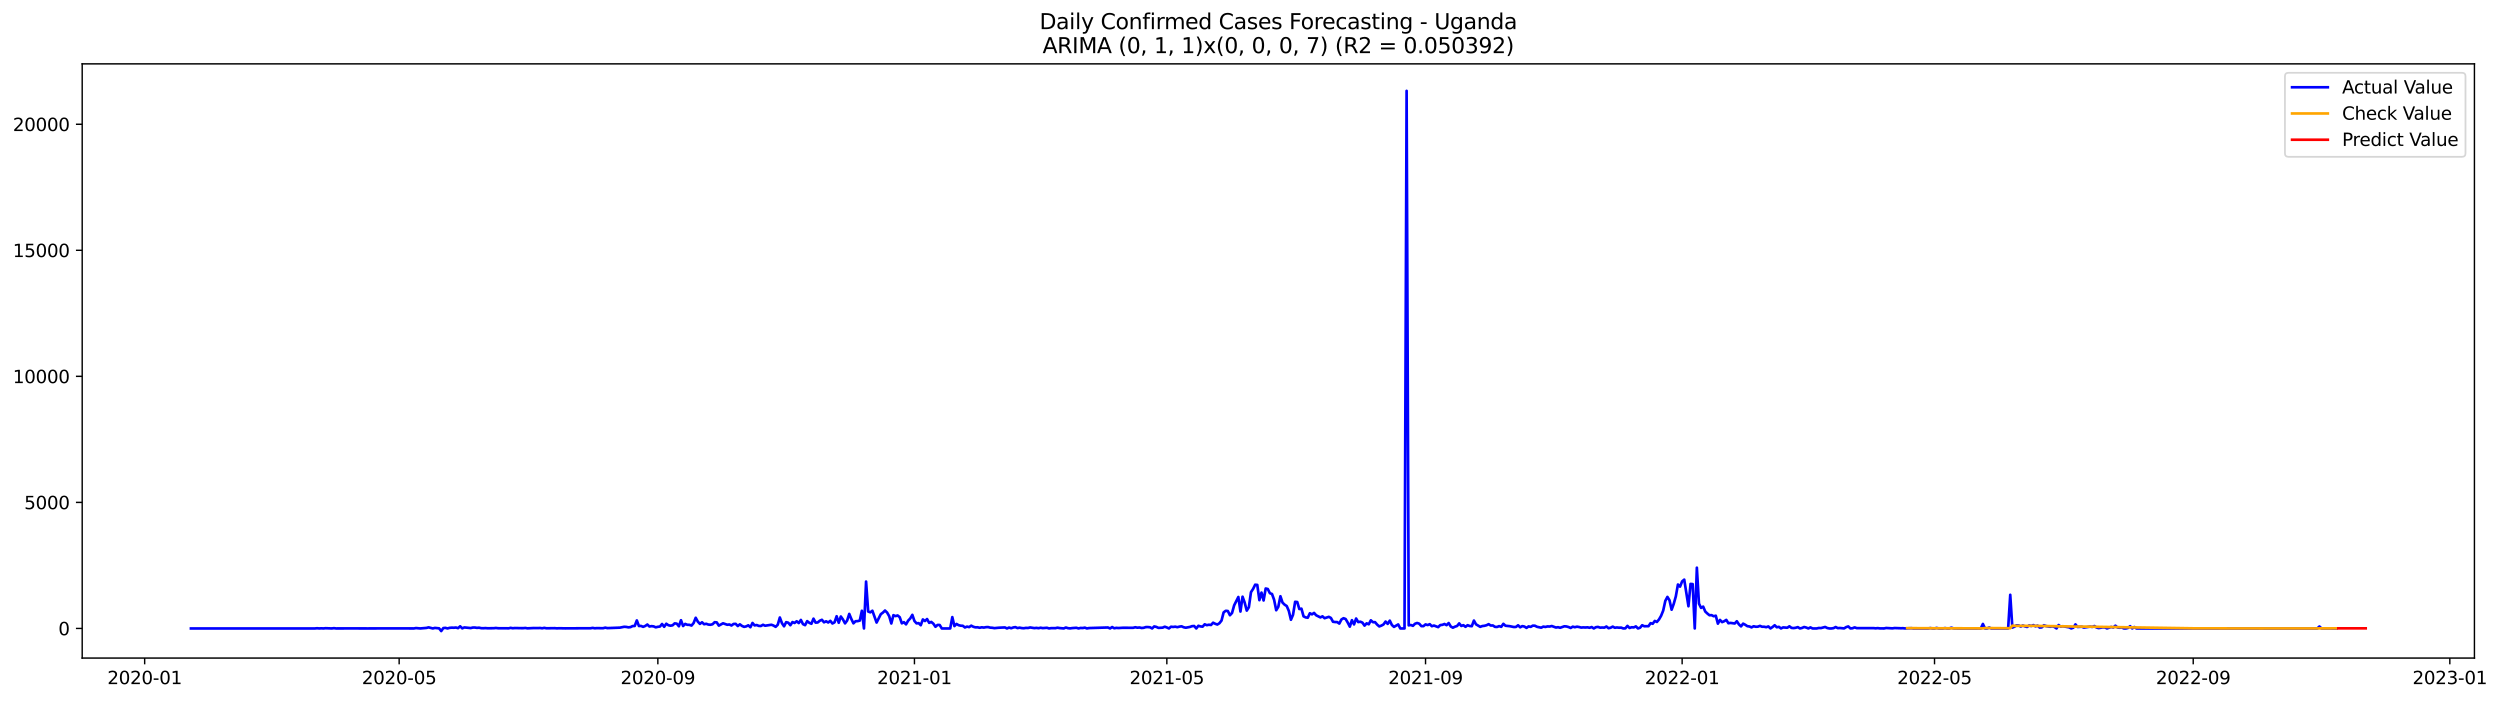<?xml version="1.0" encoding="utf-8" standalone="no"?>
<!DOCTYPE svg PUBLIC "-//W3C//DTD SVG 1.1//EN"
  "http://www.w3.org/Graphics/SVG/1.1/DTD/svg11.dtd">
<svg xmlns:xlink="http://www.w3.org/1999/xlink" width="1399.528pt" height="392.274pt" viewBox="0 0 1399.528 392.274" xmlns="http://www.w3.org/2000/svg" version="1.1">
 <defs>
  <style type="text/css">*{stroke-linejoin: round; stroke-linecap: butt}</style>
 </defs>
 <g id="figure_1">
  <g id="patch_1">
   <path d="M 0 392.274 
L 1399.528 392.274 
L 1399.528 0 
L 0 0 
z
" style="fill: #ffffff"/>
  </g>
  <g id="axes_1">
   <g id="patch_2">
    <path d="M 46.013 368.396 
L 1385.213 368.396 
L 1385.213 35.755 
L 46.013 35.755 
z
" style="fill: #ffffff"/>
   </g>
   <g id="matplotlib.axis_1">
    <g id="xtick_1">
     <g id="line2d_1">
      <defs>
       <path id="m6ec2969bd9" d="M 0 0 
L 0 3.5 
" style="stroke: #000000; stroke-width: 0.8"/>
      </defs>
      <g>
       <use xlink:href="#m6ec2969bd9" x="80.982" y="368.396" style="stroke: #000000; stroke-width: 0.8"/>
      </g>
     </g>
     <g id="text_1">
      <!-- 2020-01 -->
      <g transform="translate(60.091 382.994)scale(0.1 -0.1)">
       <defs>
        <path id="DejaVuSans-32" d="M 1228 531 
L 3431 531 
L 3431 0 
L 469 0 
L 469 531 
Q 828 903 1448 1529 
Q 2069 2156 2228 2338 
Q 2531 2678 2651 2914 
Q 2772 3150 2772 3378 
Q 2772 3750 2511 3984 
Q 2250 4219 1831 4219 
Q 1534 4219 1204 4116 
Q 875 4013 500 3803 
L 500 4441 
Q 881 4594 1212 4672 
Q 1544 4750 1819 4750 
Q 2544 4750 2975 4387 
Q 3406 4025 3406 3419 
Q 3406 3131 3298 2873 
Q 3191 2616 2906 2266 
Q 2828 2175 2409 1742 
Q 1991 1309 1228 531 
z
" transform="scale(0.016)"/>
        <path id="DejaVuSans-30" d="M 2034 4250 
Q 1547 4250 1301 3770 
Q 1056 3291 1056 2328 
Q 1056 1369 1301 889 
Q 1547 409 2034 409 
Q 2525 409 2770 889 
Q 3016 1369 3016 2328 
Q 3016 3291 2770 3770 
Q 2525 4250 2034 4250 
z
M 2034 4750 
Q 2819 4750 3233 4129 
Q 3647 3509 3647 2328 
Q 3647 1150 3233 529 
Q 2819 -91 2034 -91 
Q 1250 -91 836 529 
Q 422 1150 422 2328 
Q 422 3509 836 4129 
Q 1250 4750 2034 4750 
z
" transform="scale(0.016)"/>
        <path id="DejaVuSans-2d" d="M 313 2009 
L 1997 2009 
L 1997 1497 
L 313 1497 
L 313 2009 
z
" transform="scale(0.016)"/>
        <path id="DejaVuSans-31" d="M 794 531 
L 1825 531 
L 1825 4091 
L 703 3866 
L 703 4441 
L 1819 4666 
L 2450 4666 
L 2450 531 
L 3481 531 
L 3481 0 
L 794 0 
L 794 531 
z
" transform="scale(0.016)"/>
       </defs>
       <use xlink:href="#DejaVuSans-32"/>
       <use xlink:href="#DejaVuSans-30" x="63.623"/>
       <use xlink:href="#DejaVuSans-32" x="127.246"/>
       <use xlink:href="#DejaVuSans-30" x="190.869"/>
       <use xlink:href="#DejaVuSans-2d" x="254.492"/>
       <use xlink:href="#DejaVuSans-30" x="290.576"/>
       <use xlink:href="#DejaVuSans-31" x="354.199"/>
      </g>
     </g>
    </g>
    <g id="xtick_2">
     <g id="line2d_2">
      <g>
       <use xlink:href="#m6ec2969bd9" x="223.45" y="368.396" style="stroke: #000000; stroke-width: 0.8"/>
      </g>
     </g>
     <g id="text_2">
      <!-- 2020-05 -->
      <g transform="translate(202.559 382.994)scale(0.1 -0.1)">
       <defs>
        <path id="DejaVuSans-35" d="M 691 4666 
L 3169 4666 
L 3169 4134 
L 1269 4134 
L 1269 2991 
Q 1406 3038 1543 3061 
Q 1681 3084 1819 3084 
Q 2600 3084 3056 2656 
Q 3513 2228 3513 1497 
Q 3513 744 3044 326 
Q 2575 -91 1722 -91 
Q 1428 -91 1123 -41 
Q 819 9 494 109 
L 494 744 
Q 775 591 1075 516 
Q 1375 441 1709 441 
Q 2250 441 2565 725 
Q 2881 1009 2881 1497 
Q 2881 1984 2565 2268 
Q 2250 2553 1709 2553 
Q 1456 2553 1204 2497 
Q 953 2441 691 2322 
L 691 4666 
z
" transform="scale(0.016)"/>
       </defs>
       <use xlink:href="#DejaVuSans-32"/>
       <use xlink:href="#DejaVuSans-30" x="63.623"/>
       <use xlink:href="#DejaVuSans-32" x="127.246"/>
       <use xlink:href="#DejaVuSans-30" x="190.869"/>
       <use xlink:href="#DejaVuSans-2d" x="254.492"/>
       <use xlink:href="#DejaVuSans-30" x="290.576"/>
       <use xlink:href="#DejaVuSans-35" x="354.199"/>
      </g>
     </g>
    </g>
    <g id="xtick_3">
     <g id="line2d_3">
      <g>
       <use xlink:href="#m6ec2969bd9" x="368.273" y="368.396" style="stroke: #000000; stroke-width: 0.8"/>
      </g>
     </g>
     <g id="text_3">
      <!-- 2020-09 -->
      <g transform="translate(347.382 382.994)scale(0.1 -0.1)">
       <defs>
        <path id="DejaVuSans-39" d="M 703 97 
L 703 672 
Q 941 559 1184 500 
Q 1428 441 1663 441 
Q 2288 441 2617 861 
Q 2947 1281 2994 2138 
Q 2813 1869 2534 1725 
Q 2256 1581 1919 1581 
Q 1219 1581 811 2004 
Q 403 2428 403 3163 
Q 403 3881 828 4315 
Q 1253 4750 1959 4750 
Q 2769 4750 3195 4129 
Q 3622 3509 3622 2328 
Q 3622 1225 3098 567 
Q 2575 -91 1691 -91 
Q 1453 -91 1209 -44 
Q 966 3 703 97 
z
M 1959 2075 
Q 2384 2075 2632 2365 
Q 2881 2656 2881 3163 
Q 2881 3666 2632 3958 
Q 2384 4250 1959 4250 
Q 1534 4250 1286 3958 
Q 1038 3666 1038 3163 
Q 1038 2656 1286 2365 
Q 1534 2075 1959 2075 
z
" transform="scale(0.016)"/>
       </defs>
       <use xlink:href="#DejaVuSans-32"/>
       <use xlink:href="#DejaVuSans-30" x="63.623"/>
       <use xlink:href="#DejaVuSans-32" x="127.246"/>
       <use xlink:href="#DejaVuSans-30" x="190.869"/>
       <use xlink:href="#DejaVuSans-2d" x="254.492"/>
       <use xlink:href="#DejaVuSans-30" x="290.576"/>
       <use xlink:href="#DejaVuSans-39" x="354.199"/>
      </g>
     </g>
    </g>
    <g id="xtick_4">
     <g id="line2d_4">
      <g>
       <use xlink:href="#m6ec2969bd9" x="511.918" y="368.396" style="stroke: #000000; stroke-width: 0.8"/>
      </g>
     </g>
     <g id="text_4">
      <!-- 2021-01 -->
      <g transform="translate(491.027 382.994)scale(0.1 -0.1)">
       <use xlink:href="#DejaVuSans-32"/>
       <use xlink:href="#DejaVuSans-30" x="63.623"/>
       <use xlink:href="#DejaVuSans-32" x="127.246"/>
       <use xlink:href="#DejaVuSans-31" x="190.869"/>
       <use xlink:href="#DejaVuSans-2d" x="254.492"/>
       <use xlink:href="#DejaVuSans-30" x="290.576"/>
       <use xlink:href="#DejaVuSans-31" x="354.199"/>
      </g>
     </g>
    </g>
    <g id="xtick_5">
     <g id="line2d_5">
      <g>
       <use xlink:href="#m6ec2969bd9" x="653.209" y="368.396" style="stroke: #000000; stroke-width: 0.8"/>
      </g>
     </g>
     <g id="text_5">
      <!-- 2021-05 -->
      <g transform="translate(632.318 382.994)scale(0.1 -0.1)">
       <use xlink:href="#DejaVuSans-32"/>
       <use xlink:href="#DejaVuSans-30" x="63.623"/>
       <use xlink:href="#DejaVuSans-32" x="127.246"/>
       <use xlink:href="#DejaVuSans-31" x="190.869"/>
       <use xlink:href="#DejaVuSans-2d" x="254.492"/>
       <use xlink:href="#DejaVuSans-30" x="290.576"/>
       <use xlink:href="#DejaVuSans-35" x="354.199"/>
      </g>
     </g>
    </g>
    <g id="xtick_6">
     <g id="line2d_6">
      <g>
       <use xlink:href="#m6ec2969bd9" x="798.032" y="368.396" style="stroke: #000000; stroke-width: 0.8"/>
      </g>
     </g>
     <g id="text_6">
      <!-- 2021-09 -->
      <g transform="translate(777.141 382.994)scale(0.1 -0.1)">
       <use xlink:href="#DejaVuSans-32"/>
       <use xlink:href="#DejaVuSans-30" x="63.623"/>
       <use xlink:href="#DejaVuSans-32" x="127.246"/>
       <use xlink:href="#DejaVuSans-31" x="190.869"/>
       <use xlink:href="#DejaVuSans-2d" x="254.492"/>
       <use xlink:href="#DejaVuSans-30" x="290.576"/>
       <use xlink:href="#DejaVuSans-39" x="354.199"/>
      </g>
     </g>
    </g>
    <g id="xtick_7">
     <g id="line2d_7">
      <g>
       <use xlink:href="#m6ec2969bd9" x="941.678" y="368.396" style="stroke: #000000; stroke-width: 0.8"/>
      </g>
     </g>
     <g id="text_7">
      <!-- 2022-01 -->
      <g transform="translate(920.786 382.994)scale(0.1 -0.1)">
       <use xlink:href="#DejaVuSans-32"/>
       <use xlink:href="#DejaVuSans-30" x="63.623"/>
       <use xlink:href="#DejaVuSans-32" x="127.246"/>
       <use xlink:href="#DejaVuSans-32" x="190.869"/>
       <use xlink:href="#DejaVuSans-2d" x="254.492"/>
       <use xlink:href="#DejaVuSans-30" x="290.576"/>
       <use xlink:href="#DejaVuSans-31" x="354.199"/>
      </g>
     </g>
    </g>
    <g id="xtick_8">
     <g id="line2d_8">
      <g>
       <use xlink:href="#m6ec2969bd9" x="1082.968" y="368.396" style="stroke: #000000; stroke-width: 0.8"/>
      </g>
     </g>
     <g id="text_8">
      <!-- 2022-05 -->
      <g transform="translate(1062.077 382.994)scale(0.1 -0.1)">
       <use xlink:href="#DejaVuSans-32"/>
       <use xlink:href="#DejaVuSans-30" x="63.623"/>
       <use xlink:href="#DejaVuSans-32" x="127.246"/>
       <use xlink:href="#DejaVuSans-32" x="190.869"/>
       <use xlink:href="#DejaVuSans-2d" x="254.492"/>
       <use xlink:href="#DejaVuSans-30" x="290.576"/>
       <use xlink:href="#DejaVuSans-35" x="354.199"/>
      </g>
     </g>
    </g>
    <g id="xtick_9">
     <g id="line2d_9">
      <g>
       <use xlink:href="#m6ec2969bd9" x="1227.791" y="368.396" style="stroke: #000000; stroke-width: 0.8"/>
      </g>
     </g>
     <g id="text_9">
      <!-- 2022-09 -->
      <g transform="translate(1206.9 382.994)scale(0.1 -0.1)">
       <use xlink:href="#DejaVuSans-32"/>
       <use xlink:href="#DejaVuSans-30" x="63.623"/>
       <use xlink:href="#DejaVuSans-32" x="127.246"/>
       <use xlink:href="#DejaVuSans-32" x="190.869"/>
       <use xlink:href="#DejaVuSans-2d" x="254.492"/>
       <use xlink:href="#DejaVuSans-30" x="290.576"/>
       <use xlink:href="#DejaVuSans-39" x="354.199"/>
      </g>
     </g>
    </g>
    <g id="xtick_10">
     <g id="line2d_10">
      <g>
       <use xlink:href="#m6ec2969bd9" x="1371.437" y="368.396" style="stroke: #000000; stroke-width: 0.8"/>
      </g>
     </g>
     <g id="text_10">
      <!-- 2023-01 -->
      <g transform="translate(1350.545 382.994)scale(0.1 -0.1)">
       <defs>
        <path id="DejaVuSans-33" d="M 2597 2516 
Q 3050 2419 3304 2112 
Q 3559 1806 3559 1356 
Q 3559 666 3084 287 
Q 2609 -91 1734 -91 
Q 1441 -91 1130 -33 
Q 819 25 488 141 
L 488 750 
Q 750 597 1062 519 
Q 1375 441 1716 441 
Q 2309 441 2620 675 
Q 2931 909 2931 1356 
Q 2931 1769 2642 2001 
Q 2353 2234 1838 2234 
L 1294 2234 
L 1294 2753 
L 1863 2753 
Q 2328 2753 2575 2939 
Q 2822 3125 2822 3475 
Q 2822 3834 2567 4026 
Q 2313 4219 1838 4219 
Q 1578 4219 1281 4162 
Q 984 4106 628 3988 
L 628 4550 
Q 988 4650 1302 4700 
Q 1616 4750 1894 4750 
Q 2613 4750 3031 4423 
Q 3450 4097 3450 3541 
Q 3450 3153 3228 2886 
Q 3006 2619 2597 2516 
z
" transform="scale(0.016)"/>
       </defs>
       <use xlink:href="#DejaVuSans-32"/>
       <use xlink:href="#DejaVuSans-30" x="63.623"/>
       <use xlink:href="#DejaVuSans-32" x="127.246"/>
       <use xlink:href="#DejaVuSans-33" x="190.869"/>
       <use xlink:href="#DejaVuSans-2d" x="254.492"/>
       <use xlink:href="#DejaVuSans-30" x="290.576"/>
       <use xlink:href="#DejaVuSans-31" x="354.199"/>
      </g>
     </g>
    </g>
   </g>
   <g id="matplotlib.axis_2">
    <g id="ytick_1">
     <g id="line2d_11">
      <defs>
       <path id="m61abfeee1e" d="M 0 0 
L -3.5 0 
" style="stroke: #000000; stroke-width: 0.8"/>
      </defs>
      <g>
       <use xlink:href="#m61abfeee1e" x="46.013" y="351.808" style="stroke: #000000; stroke-width: 0.8"/>
      </g>
     </g>
     <g id="text_11">
      <!-- 0 -->
      <g transform="translate(32.65 355.607)scale(0.1 -0.1)">
       <use xlink:href="#DejaVuSans-30"/>
      </g>
     </g>
    </g>
    <g id="ytick_2">
     <g id="line2d_12">
      <g>
       <use xlink:href="#m61abfeee1e" x="46.013" y="281.246" style="stroke: #000000; stroke-width: 0.8"/>
      </g>
     </g>
     <g id="text_12">
      <!-- 5000 -->
      <g transform="translate(13.562 285.045)scale(0.1 -0.1)">
       <use xlink:href="#DejaVuSans-35"/>
       <use xlink:href="#DejaVuSans-30" x="63.623"/>
       <use xlink:href="#DejaVuSans-30" x="127.246"/>
       <use xlink:href="#DejaVuSans-30" x="190.869"/>
      </g>
     </g>
    </g>
    <g id="ytick_3">
     <g id="line2d_13">
      <g>
       <use xlink:href="#m61abfeee1e" x="46.013" y="210.684" style="stroke: #000000; stroke-width: 0.8"/>
      </g>
     </g>
     <g id="text_13">
      <!-- 10000 -->
      <g transform="translate(7.2 214.483)scale(0.1 -0.1)">
       <use xlink:href="#DejaVuSans-31"/>
       <use xlink:href="#DejaVuSans-30" x="63.623"/>
       <use xlink:href="#DejaVuSans-30" x="127.246"/>
       <use xlink:href="#DejaVuSans-30" x="190.869"/>
       <use xlink:href="#DejaVuSans-30" x="254.492"/>
      </g>
     </g>
    </g>
    <g id="ytick_4">
     <g id="line2d_14">
      <g>
       <use xlink:href="#m61abfeee1e" x="46.013" y="140.122" style="stroke: #000000; stroke-width: 0.8"/>
      </g>
     </g>
     <g id="text_14">
      <!-- 15000 -->
      <g transform="translate(7.2 143.921)scale(0.1 -0.1)">
       <use xlink:href="#DejaVuSans-31"/>
       <use xlink:href="#DejaVuSans-35" x="63.623"/>
       <use xlink:href="#DejaVuSans-30" x="127.246"/>
       <use xlink:href="#DejaVuSans-30" x="190.869"/>
       <use xlink:href="#DejaVuSans-30" x="254.492"/>
      </g>
     </g>
    </g>
    <g id="ytick_5">
     <g id="line2d_15">
      <g>
       <use xlink:href="#m61abfeee1e" x="46.013" y="69.56" style="stroke: #000000; stroke-width: 0.8"/>
      </g>
     </g>
     <g id="text_15">
      <!-- 20000 -->
      <g transform="translate(7.2 73.36)scale(0.1 -0.1)">
       <use xlink:href="#DejaVuSans-32"/>
       <use xlink:href="#DejaVuSans-30" x="63.623"/>
       <use xlink:href="#DejaVuSans-30" x="127.246"/>
       <use xlink:href="#DejaVuSans-30" x="190.869"/>
       <use xlink:href="#DejaVuSans-30" x="254.492"/>
      </g>
     </g>
    </g>
   </g>
   <g id="line2d_16">
    <path d="M 106.885 351.808 
L 176.353 351.808 
L 177.531 351.695 
L 178.708 351.808 
L 179.885 351.737 
L 181.063 351.808 
L 182.24 351.681 
L 185.773 351.808 
L 186.95 351.653 
L 188.127 351.808 
L 196.369 351.794 
L 205.789 351.808 
L 215.208 351.794 
L 222.273 351.78 
L 231.692 351.808 
L 232.869 351.596 
L 235.224 351.808 
L 238.757 351.511 
L 239.934 351.201 
L 242.289 351.808 
L 243.466 351.511 
L 245.821 351.751 
L 246.998 353.276 
L 248.176 351.596 
L 249.353 351.483 
L 250.531 351.808 
L 251.708 351.469 
L 252.886 351.37 
L 254.063 351.413 
L 255.24 351.3 
L 256.418 351.638 
L 257.595 350.622 
L 258.773 351.751 
L 259.95 351.243 
L 263.482 351.596 
L 264.66 351.314 
L 265.837 351.3 
L 267.015 351.483 
L 268.192 351.384 
L 269.369 351.653 
L 270.547 351.695 
L 271.724 351.61 
L 272.902 351.709 
L 276.434 351.681 
L 277.611 351.54 
L 278.789 351.695 
L 283.499 351.709 
L 284.676 351.751 
L 285.853 351.483 
L 287.031 351.695 
L 288.208 351.582 
L 291.741 351.653 
L 292.918 351.653 
L 294.095 351.54 
L 295.273 351.751 
L 298.805 351.582 
L 301.16 351.61 
L 302.337 351.554 
L 303.515 351.723 
L 304.692 351.483 
L 305.87 351.723 
L 310.579 351.653 
L 311.757 351.765 
L 312.934 351.695 
L 316.466 351.765 
L 327.063 351.709 
L 330.595 351.709 
L 331.773 351.497 
L 332.95 351.723 
L 334.128 351.624 
L 336.483 351.667 
L 337.66 351.667 
L 338.837 351.37 
L 340.015 351.624 
L 347.079 351.356 
L 349.434 350.876 
L 350.612 350.961 
L 351.789 351.201 
L 352.966 351.06 
L 354.144 350.481 
L 355.321 350.425 
L 356.499 347.32 
L 357.676 350.439 
L 358.854 350.411 
L 360.031 350.905 
L 361.208 350.425 
L 362.386 349.62 
L 363.563 350.721 
L 364.741 350.524 
L 365.918 350.665 
L 367.096 351.187 
L 368.273 350.891 
L 369.45 350.749 
L 370.628 349.324 
L 371.805 350.891 
L 372.983 349.183 
L 374.16 350.001 
L 375.337 350.27 
L 376.515 350.058 
L 377.692 348.971 
L 378.87 349.126 
L 380.047 350.594 
L 381.225 347.207 
L 382.402 350.453 
L 383.579 349.282 
L 384.757 349.762 
L 385.934 349.79 
L 387.112 350.199 
L 388.289 348.788 
L 389.467 345.838 
L 390.644 347.997 
L 391.821 349.253 
L 392.999 348.364 
L 394.176 349.451 
L 395.354 349.197 
L 396.531 349.635 
L 397.709 349.747 
L 398.886 349.465 
L 400.063 348.322 
L 401.241 348.421 
L 402.418 350.227 
L 404.773 348.929 
L 407.128 349.747 
L 408.305 349.592 
L 409.483 350.157 
L 410.66 349.296 
L 411.838 349.239 
L 413.015 350.453 
L 414.192 349.507 
L 415.37 350.397 
L 416.547 350.919 
L 417.725 350.665 
L 418.902 350.058 
L 420.08 351.13 
L 421.257 348.745 
L 422.434 350.1 
L 423.612 349.903 
L 424.789 350.382 
L 425.967 350.439 
L 427.144 349.762 
L 428.321 350.284 
L 431.854 349.747 
L 433.031 350.199 
L 434.209 350.905 
L 435.386 349.747 
L 436.563 345.683 
L 437.741 348.858 
L 438.918 350.608 
L 440.096 348.308 
L 441.273 348.59 
L 442.451 350.001 
L 443.628 348.251 
L 444.805 348.745 
L 445.983 347.8 
L 447.16 348.788 
L 448.338 347.052 
L 449.515 349.395 
L 450.693 349.973 
L 451.87 347.729 
L 453.047 348.647 
L 454.225 349.197 
L 455.402 346.346 
L 456.58 348.548 
L 457.757 348.463 
L 458.934 347.489 
L 460.112 346.981 
L 461.289 348.379 
L 462.467 347.814 
L 463.644 348.477 
L 464.822 347.56 
L 465.999 349.028 
L 467.176 348.407 
L 468.354 344.977 
L 469.531 348.633 
L 470.709 345.133 
L 471.886 346.784 
L 473.064 348.971 
L 474.241 347.377 
L 475.418 343.679 
L 476.596 346.53 
L 477.773 348.943 
L 478.951 347.772 
L 480.128 347.715 
L 481.305 347.419 
L 482.483 341.915 
L 483.66 351.808 
L 484.838 325.573 
L 486.015 342.338 
L 487.193 342.79 
L 488.37 341.901 
L 490.725 348.506 
L 493.08 343.834 
L 494.257 342.945 
L 495.435 341.788 
L 496.612 342.903 
L 497.789 344.963 
L 498.967 349.028 
L 500.144 344.385 
L 501.322 344.907 
L 502.499 344.54 
L 503.677 345.514 
L 504.854 348.943 
L 506.031 348.308 
L 507.209 349.522 
L 508.386 347.461 
L 509.564 346.219 
L 510.741 344.201 
L 511.918 347.645 
L 513.096 348.971 
L 514.273 348.844 
L 515.451 350.001 
L 516.628 346.77 
L 517.806 347.645 
L 518.983 346.558 
L 520.16 348.675 
L 521.338 348.167 
L 522.515 349.155 
L 523.693 350.876 
L 524.87 349.832 
L 526.048 349.874 
L 527.225 351.808 
L 531.935 351.808 
L 533.112 345.471 
L 534.289 350.481 
L 535.467 349.296 
L 536.644 349.987 
L 537.822 350.27 
L 538.999 350.326 
L 540.177 351.257 
L 541.354 350.778 
L 542.531 351.06 
L 543.709 350.255 
L 544.886 350.876 
L 546.064 351.201 
L 547.241 351.159 
L 548.419 351.427 
L 549.596 351.173 
L 550.773 351.328 
L 551.951 351.102 
L 553.128 351.046 
L 554.306 351.356 
L 555.483 351.427 
L 556.661 351.638 
L 559.015 351.413 
L 562.548 351.243 
L 563.725 351.808 
L 564.902 351.3 
L 566.08 351.695 
L 567.257 351.257 
L 568.435 351.074 
L 569.612 351.61 
L 570.79 351.37 
L 571.967 351.61 
L 573.144 351.695 
L 574.322 351.497 
L 575.499 351.554 
L 576.677 351.257 
L 579.032 351.624 
L 580.209 351.497 
L 581.386 351.667 
L 582.564 351.413 
L 583.741 351.624 
L 586.096 351.441 
L 587.273 351.808 
L 588.451 351.638 
L 590.806 351.653 
L 591.983 351.384 
L 593.161 351.596 
L 595.515 351.808 
L 596.693 351.286 
L 597.87 351.667 
L 599.048 351.78 
L 600.225 351.61 
L 602.58 351.441 
L 603.757 351.808 
L 604.935 351.526 
L 606.112 351.582 
L 607.29 351.356 
L 608.467 351.808 
L 609.645 351.596 
L 620.241 351.272 
L 621.419 351.808 
L 622.596 351.046 
L 623.774 351.709 
L 624.951 351.483 
L 626.128 351.582 
L 628.483 351.427 
L 634.37 351.441 
L 635.548 351.145 
L 636.725 351.384 
L 637.903 351.272 
L 639.08 351.554 
L 640.257 351.441 
L 641.435 351.06 
L 642.612 351.046 
L 643.79 351.159 
L 644.967 351.808 
L 646.145 350.679 
L 647.322 350.961 
L 648.499 351.497 
L 650.854 351.37 
L 652.032 350.834 
L 653.209 351.257 
L 654.387 351.808 
L 655.564 350.848 
L 656.741 350.975 
L 657.919 350.82 
L 659.096 351.102 
L 660.274 350.792 
L 661.451 350.622 
L 662.629 351.145 
L 663.806 351.399 
L 666.161 350.961 
L 667.338 350.524 
L 668.516 350.453 
L 669.693 351.808 
L 670.87 350.326 
L 672.048 350.679 
L 673.225 350.806 
L 674.403 349.493 
L 675.58 349.987 
L 676.758 349.733 
L 677.935 349.874 
L 679.112 348.604 
L 680.29 349.197 
L 681.467 349.62 
L 682.645 348.887 
L 683.822 347.391 
L 685 342.818 
L 686.177 341.929 
L 687.354 342.042 
L 688.532 344.413 
L 689.709 343.143 
L 690.887 338.895 
L 693.241 334.21 
L 694.419 342.353 
L 695.596 334.04 
L 696.774 337.329 
L 697.951 341.816 
L 699.129 339.925 
L 700.306 331.514 
L 701.483 329.708 
L 702.661 327.323 
L 703.838 327.436 
L 705.016 335.974 
L 706.193 331.74 
L 707.371 336.143 
L 708.548 329.454 
L 709.725 329.736 
L 710.903 332.093 
L 712.08 332.516 
L 713.258 335.776 
L 714.435 341.619 
L 715.612 339.685 
L 716.79 333.786 
L 717.967 337.343 
L 719.145 338.5 
L 720.322 339.262 
L 721.5 342 
L 722.677 346.939 
L 723.854 344.145 
L 725.032 336.891 
L 726.209 337.018 
L 727.387 340.941 
L 728.564 340.744 
L 729.742 345.034 
L 730.919 345.627 
L 732.096 345.81 
L 733.274 343.312 
L 734.451 343.919 
L 735.629 343.129 
L 736.806 344.441 
L 739.161 345.627 
L 740.338 345.034 
L 741.516 346.078 
L 743.871 345.316 
L 745.048 345.923 
L 746.225 348.068 
L 747.403 348.223 
L 748.58 348.251 
L 749.758 349.084 
L 750.935 346.798 
L 752.113 346.092 
L 753.29 346.516 
L 754.467 348.506 
L 755.645 350.806 
L 756.822 347.193 
L 758 349.55 
L 759.177 346.262 
L 760.355 348.251 
L 761.532 348.026 
L 762.709 348.562 
L 763.887 350.227 
L 765.064 348.957 
L 766.242 349.479 
L 767.419 347.264 
L 768.596 348.308 
L 769.774 348.294 
L 770.951 349.663 
L 772.129 350.679 
L 773.306 350.227 
L 774.484 349.592 
L 775.661 347.955 
L 776.838 349.253 
L 778.016 347.447 
L 779.193 349.874 
L 780.371 350.933 
L 782.726 349.564 
L 783.903 351.808 
L 786.258 351.808 
L 787.435 50.876 
L 788.613 350.072 
L 789.79 349.874 
L 790.968 350.34 
L 792.145 349.183 
L 793.322 348.745 
L 794.5 349.155 
L 795.677 350.495 
L 796.855 350.538 
L 798.032 349.55 
L 799.209 349.931 
L 800.387 349.423 
L 801.564 350.552 
L 802.742 350.185 
L 805.097 351.074 
L 806.274 349.931 
L 807.451 349.79 
L 808.629 349.324 
L 809.806 349.973 
L 810.984 348.788 
L 812.161 350.721 
L 813.339 351.384 
L 814.516 350.82 
L 815.693 350.439 
L 816.871 348.985 
L 818.048 350.411 
L 819.226 349.987 
L 820.403 350.891 
L 821.58 350.001 
L 822.758 350.439 
L 823.935 350.552 
L 825.113 347.405 
L 826.29 349.507 
L 828.645 350.905 
L 829.822 350.467 
L 831 350.326 
L 832.177 350.016 
L 833.355 349.409 
L 834.532 350.185 
L 835.71 350.128 
L 836.887 350.919 
L 838.064 350.975 
L 839.242 350.509 
L 840.419 350.905 
L 841.597 349.225 
L 842.774 350.298 
L 845.129 350.538 
L 847.484 351.018 
L 848.661 350.961 
L 849.839 350.044 
L 851.016 351.173 
L 852.193 350.509 
L 853.371 350.749 
L 854.548 351.497 
L 855.726 350.665 
L 856.903 350.933 
L 858.081 350.241 
L 859.258 350.284 
L 860.435 350.891 
L 862.79 351.384 
L 863.968 350.778 
L 865.145 350.975 
L 866.323 350.679 
L 867.5 350.749 
L 868.677 350.453 
L 871.032 351.3 
L 872.21 351.116 
L 873.387 351.427 
L 875.742 350.608 
L 876.919 350.707 
L 878.097 351.032 
L 879.274 351.54 
L 880.452 350.82 
L 881.629 351.116 
L 882.806 350.82 
L 883.984 351.018 
L 885.161 351.328 
L 886.339 351.215 
L 887.516 351.286 
L 888.694 351.187 
L 889.871 351.427 
L 891.048 351.032 
L 892.226 351.808 
L 893.403 351.116 
L 894.581 350.961 
L 895.758 351.37 
L 896.936 351.286 
L 898.113 351.356 
L 899.29 350.735 
L 900.468 351.667 
L 901.645 351.413 
L 902.823 350.792 
L 904 351.427 
L 905.177 351.257 
L 906.355 351.399 
L 907.532 351.342 
L 908.71 351.808 
L 909.887 351.751 
L 911.065 350.382 
L 912.242 351.54 
L 913.419 351.145 
L 914.597 351.229 
L 915.774 350.665 
L 916.952 351.808 
L 918.129 351.399 
L 919.307 350.016 
L 920.484 350.58 
L 922.839 350.538 
L 924.016 348.858 
L 925.194 349.183 
L 926.371 347.616 
L 927.548 348.167 
L 928.726 346.77 
L 929.903 344.723 
L 931.081 341.788 
L 932.258 336.383 
L 933.436 334.153 
L 934.613 336.058 
L 935.79 341.322 
L 936.968 338.062 
L 938.145 333.857 
L 939.323 327.224 
L 940.5 328.409 
L 941.678 325.46 
L 942.855 324.486 
L 945.21 339.389 
L 946.387 326.885 
L 947.565 326.984 
L 948.742 351.808 
L 949.92 317.797 
L 951.097 337.921 
L 952.274 340.292 
L 953.452 339.601 
L 954.629 342.353 
L 955.807 343.467 
L 956.984 344.427 
L 958.161 344.371 
L 959.339 344.977 
L 960.516 344.681 
L 961.694 349.126 
L 962.871 347.052 
L 964.049 348.266 
L 965.226 347.772 
L 966.403 347.024 
L 967.581 348.901 
L 968.758 348.703 
L 971.113 349.042 
L 972.291 347.786 
L 973.468 349.522 
L 974.645 350.651 
L 975.823 349.126 
L 977 349.747 
L 978.178 350.538 
L 979.355 350.707 
L 980.532 351.215 
L 981.71 350.58 
L 982.887 350.862 
L 984.065 350.82 
L 985.242 350.368 
L 986.42 350.862 
L 987.597 350.848 
L 988.774 351.116 
L 989.952 350.679 
L 991.129 351.808 
L 992.307 351.003 
L 993.484 350.03 
L 994.662 351.145 
L 995.839 350.919 
L 997.016 351.808 
L 998.194 351.229 
L 1000.549 351.413 
L 1001.726 350.622 
L 1002.904 351.497 
L 1004.081 351.61 
L 1005.258 351.427 
L 1006.436 351.074 
L 1007.613 351.808 
L 1008.791 351.54 
L 1009.968 351.003 
L 1011.145 351.314 
L 1012.323 351.808 
L 1013.5 351.229 
L 1014.678 351.808 
L 1017.033 351.808 
L 1018.21 351.54 
L 1019.387 351.61 
L 1021.742 350.975 
L 1022.92 351.582 
L 1024.097 351.808 
L 1025.275 351.808 
L 1026.452 351.638 
L 1027.629 351.018 
L 1028.807 351.638 
L 1029.984 351.554 
L 1032.339 351.794 
L 1033.516 351.06 
L 1034.694 350.679 
L 1035.871 351.808 
L 1037.049 351.709 
L 1038.226 351.215 
L 1039.404 351.624 
L 1048.823 351.624 
L 1050 351.751 
L 1051.178 351.624 
L 1052.355 351.78 
L 1054.71 351.808 
L 1055.888 351.554 
L 1059.42 351.765 
L 1060.597 351.582 
L 1064.129 351.709 
L 1065.307 351.681 
L 1066.484 351.808 
L 1070.017 351.653 
L 1071.194 351.808 
L 1079.436 351.808 
L 1080.613 351.596 
L 1081.791 351.808 
L 1082.968 351.808 
L 1084.146 351.526 
L 1085.323 351.808 
L 1087.678 351.808 
L 1088.855 351.61 
L 1090.033 351.808 
L 1091.21 351.808 
L 1092.388 351.37 
L 1093.565 351.751 
L 1095.92 351.808 
L 1108.872 351.808 
L 1110.049 349.296 
L 1111.226 351.808 
L 1112.404 351.808 
L 1113.581 351.314 
L 1114.759 351.808 
L 1124.178 351.808 
L 1125.355 332.982 
L 1126.533 351.328 
L 1127.71 350.834 
L 1128.888 350.058 
L 1130.065 350.128 
L 1131.243 350.749 
L 1132.42 350.171 
L 1133.597 350.651 
L 1134.775 350.975 
L 1135.952 350.128 
L 1137.13 350.453 
L 1138.307 349.945 
L 1139.484 350.622 
L 1140.662 350.241 
L 1141.839 351.328 
L 1143.017 351.215 
L 1144.194 350.03 
L 1145.372 350.467 
L 1147.726 350.876 
L 1148.904 350.608 
L 1150.081 350.975 
L 1151.259 351.808 
L 1152.436 349.903 
L 1153.614 350.778 
L 1154.791 350.58 
L 1158.323 351.187 
L 1159.501 351.808 
L 1160.678 351.384 
L 1161.856 349.55 
L 1163.033 350.989 
L 1165.388 350.834 
L 1166.565 351.328 
L 1170.097 350.792 
L 1171.275 350.961 
L 1172.452 350.467 
L 1173.63 351.257 
L 1174.807 351.624 
L 1177.162 351.201 
L 1178.339 351.215 
L 1179.517 351.808 
L 1181.872 350.975 
L 1183.049 351.286 
L 1184.227 350.27 
L 1185.404 351.272 
L 1186.581 351.427 
L 1187.759 351.229 
L 1188.936 351.808 
L 1190.114 351.808 
L 1191.291 351.526 
L 1192.468 350.538 
L 1193.646 351.808 
L 1194.823 351.018 
L 1196.001 351.808 
L 1297.259 351.808 
L 1298.436 350.721 
L 1299.614 351.808 
L 1307.856 351.808 
L 1307.856 351.808 
" clip-path="url(#p9227af77c5)" style="fill: none; stroke: #0000ff; stroke-width: 1.5; stroke-linecap: square"/>
   </g>
   <g id="line2d_17">
    <path d="M 1067.662 351.636 
L 1092.388 351.737 
L 1097.097 351.727 
L 1110.049 351.774 
L 1111.226 351.582 
L 1125.355 351.704 
L 1126.533 350.252 
L 1128.888 350.374 
L 1133.597 350.35 
L 1140.662 350.386 
L 1143.017 350.449 
L 1145.372 350.471 
L 1151.259 350.556 
L 1152.436 350.653 
L 1154.791 350.609 
L 1159.501 350.692 
L 1161.856 350.826 
L 1163.033 350.727 
L 1227.791 351.739 
L 1265.469 351.803 
L 1307.856 351.76 
L 1307.856 351.76 
" clip-path="url(#p9227af77c5)" style="fill: none; stroke: #ffa500; stroke-width: 1.5; stroke-linecap: square"/>
   </g>
   <g id="line2d_18">
    <path d="M 1309.033 351.763 
L 1310.211 351.763 
L 1311.388 351.763 
L 1312.566 351.763 
L 1313.743 351.763 
L 1314.92 351.763 
L 1316.098 351.763 
L 1317.275 351.763 
L 1318.453 351.763 
L 1319.63 351.763 
L 1320.808 351.763 
L 1321.985 351.763 
L 1323.162 351.763 
L 1324.34 351.763 
" clip-path="url(#p9227af77c5)" style="fill: none; stroke: #ff0000; stroke-width: 1.5; stroke-linecap: square"/>
   </g>
   <g id="patch_3">
    <path d="M 46.013 368.396 
L 46.013 35.755 
" style="fill: none; stroke: #000000; stroke-width: 0.8; stroke-linejoin: miter; stroke-linecap: square"/>
   </g>
   <g id="patch_4">
    <path d="M 1385.213 368.396 
L 1385.213 35.755 
" style="fill: none; stroke: #000000; stroke-width: 0.8; stroke-linejoin: miter; stroke-linecap: square"/>
   </g>
   <g id="patch_5">
    <path d="M 46.013 368.396 
L 1385.213 368.396 
" style="fill: none; stroke: #000000; stroke-width: 0.8; stroke-linejoin: miter; stroke-linecap: square"/>
   </g>
   <g id="patch_6">
    <path d="M 46.013 35.755 
L 1385.213 35.755 
" style="fill: none; stroke: #000000; stroke-width: 0.8; stroke-linejoin: miter; stroke-linecap: square"/>
   </g>
   <g id="text_16">
    <!-- Daily Confirmed Cases Forecasting - Uganda -->
    <g transform="translate(581.947 16.318)scale(0.12 -0.12)">
     <defs>
      <path id="DejaVuSans-44" d="M 1259 4147 
L 1259 519 
L 2022 519 
Q 2988 519 3436 956 
Q 3884 1394 3884 2338 
Q 3884 3275 3436 3711 
Q 2988 4147 2022 4147 
L 1259 4147 
z
M 628 4666 
L 1925 4666 
Q 3281 4666 3915 4102 
Q 4550 3538 4550 2338 
Q 4550 1131 3912 565 
Q 3275 0 1925 0 
L 628 0 
L 628 4666 
z
" transform="scale(0.016)"/>
      <path id="DejaVuSans-61" d="M 2194 1759 
Q 1497 1759 1228 1600 
Q 959 1441 959 1056 
Q 959 750 1161 570 
Q 1363 391 1709 391 
Q 2188 391 2477 730 
Q 2766 1069 2766 1631 
L 2766 1759 
L 2194 1759 
z
M 3341 1997 
L 3341 0 
L 2766 0 
L 2766 531 
Q 2569 213 2275 61 
Q 1981 -91 1556 -91 
Q 1019 -91 701 211 
Q 384 513 384 1019 
Q 384 1609 779 1909 
Q 1175 2209 1959 2209 
L 2766 2209 
L 2766 2266 
Q 2766 2663 2505 2880 
Q 2244 3097 1772 3097 
Q 1472 3097 1187 3025 
Q 903 2953 641 2809 
L 641 3341 
Q 956 3463 1253 3523 
Q 1550 3584 1831 3584 
Q 2591 3584 2966 3190 
Q 3341 2797 3341 1997 
z
" transform="scale(0.016)"/>
      <path id="DejaVuSans-69" d="M 603 3500 
L 1178 3500 
L 1178 0 
L 603 0 
L 603 3500 
z
M 603 4863 
L 1178 4863 
L 1178 4134 
L 603 4134 
L 603 4863 
z
" transform="scale(0.016)"/>
      <path id="DejaVuSans-6c" d="M 603 4863 
L 1178 4863 
L 1178 0 
L 603 0 
L 603 4863 
z
" transform="scale(0.016)"/>
      <path id="DejaVuSans-79" d="M 2059 -325 
Q 1816 -950 1584 -1140 
Q 1353 -1331 966 -1331 
L 506 -1331 
L 506 -850 
L 844 -850 
Q 1081 -850 1212 -737 
Q 1344 -625 1503 -206 
L 1606 56 
L 191 3500 
L 800 3500 
L 1894 763 
L 2988 3500 
L 3597 3500 
L 2059 -325 
z
" transform="scale(0.016)"/>
      <path id="DejaVuSans-20" transform="scale(0.016)"/>
      <path id="DejaVuSans-43" d="M 4122 4306 
L 4122 3641 
Q 3803 3938 3442 4084 
Q 3081 4231 2675 4231 
Q 1875 4231 1450 3742 
Q 1025 3253 1025 2328 
Q 1025 1406 1450 917 
Q 1875 428 2675 428 
Q 3081 428 3442 575 
Q 3803 722 4122 1019 
L 4122 359 
Q 3791 134 3420 21 
Q 3050 -91 2638 -91 
Q 1578 -91 968 557 
Q 359 1206 359 2328 
Q 359 3453 968 4101 
Q 1578 4750 2638 4750 
Q 3056 4750 3426 4639 
Q 3797 4528 4122 4306 
z
" transform="scale(0.016)"/>
      <path id="DejaVuSans-6f" d="M 1959 3097 
Q 1497 3097 1228 2736 
Q 959 2375 959 1747 
Q 959 1119 1226 758 
Q 1494 397 1959 397 
Q 2419 397 2687 759 
Q 2956 1122 2956 1747 
Q 2956 2369 2687 2733 
Q 2419 3097 1959 3097 
z
M 1959 3584 
Q 2709 3584 3137 3096 
Q 3566 2609 3566 1747 
Q 3566 888 3137 398 
Q 2709 -91 1959 -91 
Q 1206 -91 779 398 
Q 353 888 353 1747 
Q 353 2609 779 3096 
Q 1206 3584 1959 3584 
z
" transform="scale(0.016)"/>
      <path id="DejaVuSans-6e" d="M 3513 2113 
L 3513 0 
L 2938 0 
L 2938 2094 
Q 2938 2591 2744 2837 
Q 2550 3084 2163 3084 
Q 1697 3084 1428 2787 
Q 1159 2491 1159 1978 
L 1159 0 
L 581 0 
L 581 3500 
L 1159 3500 
L 1159 2956 
Q 1366 3272 1645 3428 
Q 1925 3584 2291 3584 
Q 2894 3584 3203 3211 
Q 3513 2838 3513 2113 
z
" transform="scale(0.016)"/>
      <path id="DejaVuSans-66" d="M 2375 4863 
L 2375 4384 
L 1825 4384 
Q 1516 4384 1395 4259 
Q 1275 4134 1275 3809 
L 1275 3500 
L 2222 3500 
L 2222 3053 
L 1275 3053 
L 1275 0 
L 697 0 
L 697 3053 
L 147 3053 
L 147 3500 
L 697 3500 
L 697 3744 
Q 697 4328 969 4595 
Q 1241 4863 1831 4863 
L 2375 4863 
z
" transform="scale(0.016)"/>
      <path id="DejaVuSans-72" d="M 2631 2963 
Q 2534 3019 2420 3045 
Q 2306 3072 2169 3072 
Q 1681 3072 1420 2755 
Q 1159 2438 1159 1844 
L 1159 0 
L 581 0 
L 581 3500 
L 1159 3500 
L 1159 2956 
Q 1341 3275 1631 3429 
Q 1922 3584 2338 3584 
Q 2397 3584 2469 3576 
Q 2541 3569 2628 3553 
L 2631 2963 
z
" transform="scale(0.016)"/>
      <path id="DejaVuSans-6d" d="M 3328 2828 
Q 3544 3216 3844 3400 
Q 4144 3584 4550 3584 
Q 5097 3584 5394 3201 
Q 5691 2819 5691 2113 
L 5691 0 
L 5113 0 
L 5113 2094 
Q 5113 2597 4934 2840 
Q 4756 3084 4391 3084 
Q 3944 3084 3684 2787 
Q 3425 2491 3425 1978 
L 3425 0 
L 2847 0 
L 2847 2094 
Q 2847 2600 2669 2842 
Q 2491 3084 2119 3084 
Q 1678 3084 1418 2786 
Q 1159 2488 1159 1978 
L 1159 0 
L 581 0 
L 581 3500 
L 1159 3500 
L 1159 2956 
Q 1356 3278 1631 3431 
Q 1906 3584 2284 3584 
Q 2666 3584 2933 3390 
Q 3200 3197 3328 2828 
z
" transform="scale(0.016)"/>
      <path id="DejaVuSans-65" d="M 3597 1894 
L 3597 1613 
L 953 1613 
Q 991 1019 1311 708 
Q 1631 397 2203 397 
Q 2534 397 2845 478 
Q 3156 559 3463 722 
L 3463 178 
Q 3153 47 2828 -22 
Q 2503 -91 2169 -91 
Q 1331 -91 842 396 
Q 353 884 353 1716 
Q 353 2575 817 3079 
Q 1281 3584 2069 3584 
Q 2775 3584 3186 3129 
Q 3597 2675 3597 1894 
z
M 3022 2063 
Q 3016 2534 2758 2815 
Q 2500 3097 2075 3097 
Q 1594 3097 1305 2825 
Q 1016 2553 972 2059 
L 3022 2063 
z
" transform="scale(0.016)"/>
      <path id="DejaVuSans-64" d="M 2906 2969 
L 2906 4863 
L 3481 4863 
L 3481 0 
L 2906 0 
L 2906 525 
Q 2725 213 2448 61 
Q 2172 -91 1784 -91 
Q 1150 -91 751 415 
Q 353 922 353 1747 
Q 353 2572 751 3078 
Q 1150 3584 1784 3584 
Q 2172 3584 2448 3432 
Q 2725 3281 2906 2969 
z
M 947 1747 
Q 947 1113 1208 752 
Q 1469 391 1925 391 
Q 2381 391 2643 752 
Q 2906 1113 2906 1747 
Q 2906 2381 2643 2742 
Q 2381 3103 1925 3103 
Q 1469 3103 1208 2742 
Q 947 2381 947 1747 
z
" transform="scale(0.016)"/>
      <path id="DejaVuSans-73" d="M 2834 3397 
L 2834 2853 
Q 2591 2978 2328 3040 
Q 2066 3103 1784 3103 
Q 1356 3103 1142 2972 
Q 928 2841 928 2578 
Q 928 2378 1081 2264 
Q 1234 2150 1697 2047 
L 1894 2003 
Q 2506 1872 2764 1633 
Q 3022 1394 3022 966 
Q 3022 478 2636 193 
Q 2250 -91 1575 -91 
Q 1294 -91 989 -36 
Q 684 19 347 128 
L 347 722 
Q 666 556 975 473 
Q 1284 391 1588 391 
Q 1994 391 2212 530 
Q 2431 669 2431 922 
Q 2431 1156 2273 1281 
Q 2116 1406 1581 1522 
L 1381 1569 
Q 847 1681 609 1914 
Q 372 2147 372 2553 
Q 372 3047 722 3315 
Q 1072 3584 1716 3584 
Q 2034 3584 2315 3537 
Q 2597 3491 2834 3397 
z
" transform="scale(0.016)"/>
      <path id="DejaVuSans-46" d="M 628 4666 
L 3309 4666 
L 3309 4134 
L 1259 4134 
L 1259 2759 
L 3109 2759 
L 3109 2228 
L 1259 2228 
L 1259 0 
L 628 0 
L 628 4666 
z
" transform="scale(0.016)"/>
      <path id="DejaVuSans-63" d="M 3122 3366 
L 3122 2828 
Q 2878 2963 2633 3030 
Q 2388 3097 2138 3097 
Q 1578 3097 1268 2742 
Q 959 2388 959 1747 
Q 959 1106 1268 751 
Q 1578 397 2138 397 
Q 2388 397 2633 464 
Q 2878 531 3122 666 
L 3122 134 
Q 2881 22 2623 -34 
Q 2366 -91 2075 -91 
Q 1284 -91 818 406 
Q 353 903 353 1747 
Q 353 2603 823 3093 
Q 1294 3584 2113 3584 
Q 2378 3584 2631 3529 
Q 2884 3475 3122 3366 
z
" transform="scale(0.016)"/>
      <path id="DejaVuSans-74" d="M 1172 4494 
L 1172 3500 
L 2356 3500 
L 2356 3053 
L 1172 3053 
L 1172 1153 
Q 1172 725 1289 603 
Q 1406 481 1766 481 
L 2356 481 
L 2356 0 
L 1766 0 
Q 1100 0 847 248 
Q 594 497 594 1153 
L 594 3053 
L 172 3053 
L 172 3500 
L 594 3500 
L 594 4494 
L 1172 4494 
z
" transform="scale(0.016)"/>
      <path id="DejaVuSans-67" d="M 2906 1791 
Q 2906 2416 2648 2759 
Q 2391 3103 1925 3103 
Q 1463 3103 1205 2759 
Q 947 2416 947 1791 
Q 947 1169 1205 825 
Q 1463 481 1925 481 
Q 2391 481 2648 825 
Q 2906 1169 2906 1791 
z
M 3481 434 
Q 3481 -459 3084 -895 
Q 2688 -1331 1869 -1331 
Q 1566 -1331 1297 -1286 
Q 1028 -1241 775 -1147 
L 775 -588 
Q 1028 -725 1275 -790 
Q 1522 -856 1778 -856 
Q 2344 -856 2625 -561 
Q 2906 -266 2906 331 
L 2906 616 
Q 2728 306 2450 153 
Q 2172 0 1784 0 
Q 1141 0 747 490 
Q 353 981 353 1791 
Q 353 2603 747 3093 
Q 1141 3584 1784 3584 
Q 2172 3584 2450 3431 
Q 2728 3278 2906 2969 
L 2906 3500 
L 3481 3500 
L 3481 434 
z
" transform="scale(0.016)"/>
      <path id="DejaVuSans-55" d="M 556 4666 
L 1191 4666 
L 1191 1831 
Q 1191 1081 1462 751 
Q 1734 422 2344 422 
Q 2950 422 3222 751 
Q 3494 1081 3494 1831 
L 3494 4666 
L 4128 4666 
L 4128 1753 
Q 4128 841 3676 375 
Q 3225 -91 2344 -91 
Q 1459 -91 1007 375 
Q 556 841 556 1753 
L 556 4666 
z
" transform="scale(0.016)"/>
     </defs>
     <use xlink:href="#DejaVuSans-44"/>
     <use xlink:href="#DejaVuSans-61" x="77.002"/>
     <use xlink:href="#DejaVuSans-69" x="138.281"/>
     <use xlink:href="#DejaVuSans-6c" x="166.064"/>
     <use xlink:href="#DejaVuSans-79" x="193.848"/>
     <use xlink:href="#DejaVuSans-20" x="253.027"/>
     <use xlink:href="#DejaVuSans-43" x="284.814"/>
     <use xlink:href="#DejaVuSans-6f" x="354.639"/>
     <use xlink:href="#DejaVuSans-6e" x="415.82"/>
     <use xlink:href="#DejaVuSans-66" x="479.199"/>
     <use xlink:href="#DejaVuSans-69" x="514.404"/>
     <use xlink:href="#DejaVuSans-72" x="542.188"/>
     <use xlink:href="#DejaVuSans-6d" x="581.551"/>
     <use xlink:href="#DejaVuSans-65" x="678.963"/>
     <use xlink:href="#DejaVuSans-64" x="740.486"/>
     <use xlink:href="#DejaVuSans-20" x="803.963"/>
     <use xlink:href="#DejaVuSans-43" x="835.75"/>
     <use xlink:href="#DejaVuSans-61" x="905.574"/>
     <use xlink:href="#DejaVuSans-73" x="966.854"/>
     <use xlink:href="#DejaVuSans-65" x="1018.953"/>
     <use xlink:href="#DejaVuSans-73" x="1080.477"/>
     <use xlink:href="#DejaVuSans-20" x="1132.576"/>
     <use xlink:href="#DejaVuSans-46" x="1164.363"/>
     <use xlink:href="#DejaVuSans-6f" x="1218.258"/>
     <use xlink:href="#DejaVuSans-72" x="1279.439"/>
     <use xlink:href="#DejaVuSans-65" x="1318.303"/>
     <use xlink:href="#DejaVuSans-63" x="1379.826"/>
     <use xlink:href="#DejaVuSans-61" x="1434.807"/>
     <use xlink:href="#DejaVuSans-73" x="1496.086"/>
     <use xlink:href="#DejaVuSans-74" x="1548.186"/>
     <use xlink:href="#DejaVuSans-69" x="1587.395"/>
     <use xlink:href="#DejaVuSans-6e" x="1615.178"/>
     <use xlink:href="#DejaVuSans-67" x="1678.557"/>
     <use xlink:href="#DejaVuSans-20" x="1742.033"/>
     <use xlink:href="#DejaVuSans-2d" x="1773.82"/>
     <use xlink:href="#DejaVuSans-20" x="1809.904"/>
     <use xlink:href="#DejaVuSans-55" x="1841.691"/>
     <use xlink:href="#DejaVuSans-67" x="1914.885"/>
     <use xlink:href="#DejaVuSans-61" x="1978.361"/>
     <use xlink:href="#DejaVuSans-6e" x="2039.641"/>
     <use xlink:href="#DejaVuSans-64" x="2103.02"/>
     <use xlink:href="#DejaVuSans-61" x="2166.496"/>
    </g>
    <!-- ARIMA (0, 1, 1)x(0, 0, 0, 7) (R2 = 0.050392) -->
    <g transform="translate(583.628 29.756)scale(0.12 -0.12)">
     <defs>
      <path id="DejaVuSans-41" d="M 2188 4044 
L 1331 1722 
L 3047 1722 
L 2188 4044 
z
M 1831 4666 
L 2547 4666 
L 4325 0 
L 3669 0 
L 3244 1197 
L 1141 1197 
L 716 0 
L 50 0 
L 1831 4666 
z
" transform="scale(0.016)"/>
      <path id="DejaVuSans-52" d="M 2841 2188 
Q 3044 2119 3236 1894 
Q 3428 1669 3622 1275 
L 4263 0 
L 3584 0 
L 2988 1197 
Q 2756 1666 2539 1819 
Q 2322 1972 1947 1972 
L 1259 1972 
L 1259 0 
L 628 0 
L 628 4666 
L 2053 4666 
Q 2853 4666 3247 4331 
Q 3641 3997 3641 3322 
Q 3641 2881 3436 2590 
Q 3231 2300 2841 2188 
z
M 1259 4147 
L 1259 2491 
L 2053 2491 
Q 2509 2491 2742 2702 
Q 2975 2913 2975 3322 
Q 2975 3731 2742 3939 
Q 2509 4147 2053 4147 
L 1259 4147 
z
" transform="scale(0.016)"/>
      <path id="DejaVuSans-49" d="M 628 4666 
L 1259 4666 
L 1259 0 
L 628 0 
L 628 4666 
z
" transform="scale(0.016)"/>
      <path id="DejaVuSans-4d" d="M 628 4666 
L 1569 4666 
L 2759 1491 
L 3956 4666 
L 4897 4666 
L 4897 0 
L 4281 0 
L 4281 4097 
L 3078 897 
L 2444 897 
L 1241 4097 
L 1241 0 
L 628 0 
L 628 4666 
z
" transform="scale(0.016)"/>
      <path id="DejaVuSans-28" d="M 1984 4856 
Q 1566 4138 1362 3434 
Q 1159 2731 1159 2009 
Q 1159 1288 1364 580 
Q 1569 -128 1984 -844 
L 1484 -844 
Q 1016 -109 783 600 
Q 550 1309 550 2009 
Q 550 2706 781 3412 
Q 1013 4119 1484 4856 
L 1984 4856 
z
" transform="scale(0.016)"/>
      <path id="DejaVuSans-2c" d="M 750 794 
L 1409 794 
L 1409 256 
L 897 -744 
L 494 -744 
L 750 256 
L 750 794 
z
" transform="scale(0.016)"/>
      <path id="DejaVuSans-29" d="M 513 4856 
L 1013 4856 
Q 1481 4119 1714 3412 
Q 1947 2706 1947 2009 
Q 1947 1309 1714 600 
Q 1481 -109 1013 -844 
L 513 -844 
Q 928 -128 1133 580 
Q 1338 1288 1338 2009 
Q 1338 2731 1133 3434 
Q 928 4138 513 4856 
z
" transform="scale(0.016)"/>
      <path id="DejaVuSans-78" d="M 3513 3500 
L 2247 1797 
L 3578 0 
L 2900 0 
L 1881 1375 
L 863 0 
L 184 0 
L 1544 1831 
L 300 3500 
L 978 3500 
L 1906 2253 
L 2834 3500 
L 3513 3500 
z
" transform="scale(0.016)"/>
      <path id="DejaVuSans-37" d="M 525 4666 
L 3525 4666 
L 3525 4397 
L 1831 0 
L 1172 0 
L 2766 4134 
L 525 4134 
L 525 4666 
z
" transform="scale(0.016)"/>
      <path id="DejaVuSans-3d" d="M 678 2906 
L 4684 2906 
L 4684 2381 
L 678 2381 
L 678 2906 
z
M 678 1631 
L 4684 1631 
L 4684 1100 
L 678 1100 
L 678 1631 
z
" transform="scale(0.016)"/>
      <path id="DejaVuSans-2e" d="M 684 794 
L 1344 794 
L 1344 0 
L 684 0 
L 684 794 
z
" transform="scale(0.016)"/>
     </defs>
     <use xlink:href="#DejaVuSans-41"/>
     <use xlink:href="#DejaVuSans-52" x="68.408"/>
     <use xlink:href="#DejaVuSans-49" x="137.891"/>
     <use xlink:href="#DejaVuSans-4d" x="167.383"/>
     <use xlink:href="#DejaVuSans-41" x="253.662"/>
     <use xlink:href="#DejaVuSans-20" x="322.07"/>
     <use xlink:href="#DejaVuSans-28" x="353.857"/>
     <use xlink:href="#DejaVuSans-30" x="392.871"/>
     <use xlink:href="#DejaVuSans-2c" x="456.494"/>
     <use xlink:href="#DejaVuSans-20" x="488.281"/>
     <use xlink:href="#DejaVuSans-31" x="520.068"/>
     <use xlink:href="#DejaVuSans-2c" x="583.691"/>
     <use xlink:href="#DejaVuSans-20" x="615.479"/>
     <use xlink:href="#DejaVuSans-31" x="647.266"/>
     <use xlink:href="#DejaVuSans-29" x="710.889"/>
     <use xlink:href="#DejaVuSans-78" x="749.902"/>
     <use xlink:href="#DejaVuSans-28" x="809.082"/>
     <use xlink:href="#DejaVuSans-30" x="848.096"/>
     <use xlink:href="#DejaVuSans-2c" x="911.719"/>
     <use xlink:href="#DejaVuSans-20" x="943.506"/>
     <use xlink:href="#DejaVuSans-30" x="975.293"/>
     <use xlink:href="#DejaVuSans-2c" x="1038.916"/>
     <use xlink:href="#DejaVuSans-20" x="1070.703"/>
     <use xlink:href="#DejaVuSans-30" x="1102.49"/>
     <use xlink:href="#DejaVuSans-2c" x="1166.113"/>
     <use xlink:href="#DejaVuSans-20" x="1197.9"/>
     <use xlink:href="#DejaVuSans-37" x="1229.688"/>
     <use xlink:href="#DejaVuSans-29" x="1293.311"/>
     <use xlink:href="#DejaVuSans-20" x="1332.324"/>
     <use xlink:href="#DejaVuSans-28" x="1364.111"/>
     <use xlink:href="#DejaVuSans-52" x="1403.125"/>
     <use xlink:href="#DejaVuSans-32" x="1472.607"/>
     <use xlink:href="#DejaVuSans-20" x="1536.23"/>
     <use xlink:href="#DejaVuSans-3d" x="1568.018"/>
     <use xlink:href="#DejaVuSans-20" x="1651.807"/>
     <use xlink:href="#DejaVuSans-30" x="1683.594"/>
     <use xlink:href="#DejaVuSans-2e" x="1747.217"/>
     <use xlink:href="#DejaVuSans-30" x="1779.004"/>
     <use xlink:href="#DejaVuSans-35" x="1842.627"/>
     <use xlink:href="#DejaVuSans-30" x="1906.25"/>
     <use xlink:href="#DejaVuSans-33" x="1969.873"/>
     <use xlink:href="#DejaVuSans-39" x="2033.496"/>
     <use xlink:href="#DejaVuSans-32" x="2097.119"/>
     <use xlink:href="#DejaVuSans-29" x="2160.742"/>
    </g>
   </g>
   <g id="legend_1">
    <g id="patch_7">
     <path d="M 1281.133 87.79 
L 1378.213 87.79 
Q 1380.213 87.79 1380.213 85.79 
L 1380.213 42.755 
Q 1380.213 40.755 1378.213 40.755 
L 1281.133 40.755 
Q 1279.133 40.755 1279.133 42.755 
L 1279.133 85.79 
Q 1279.133 87.79 1281.133 87.79 
z
" style="fill: #ffffff; opacity: 0.8; stroke: #cccccc; stroke-linejoin: miter"/>
    </g>
    <g id="line2d_19">
     <path d="M 1283.133 48.854 
L 1293.133 48.854 
L 1303.133 48.854 
" style="fill: none; stroke: #0000ff; stroke-width: 1.5; stroke-linecap: square"/>
    </g>
    <g id="text_17">
     <!-- Actual Value -->
     <g transform="translate(1311.133 52.354)scale(0.1 -0.1)">
      <defs>
       <path id="DejaVuSans-75" d="M 544 1381 
L 544 3500 
L 1119 3500 
L 1119 1403 
Q 1119 906 1312 657 
Q 1506 409 1894 409 
Q 2359 409 2629 706 
Q 2900 1003 2900 1516 
L 2900 3500 
L 3475 3500 
L 3475 0 
L 2900 0 
L 2900 538 
Q 2691 219 2414 64 
Q 2138 -91 1772 -91 
Q 1169 -91 856 284 
Q 544 659 544 1381 
z
M 1991 3584 
L 1991 3584 
z
" transform="scale(0.016)"/>
       <path id="DejaVuSans-56" d="M 1831 0 
L 50 4666 
L 709 4666 
L 2188 738 
L 3669 4666 
L 4325 4666 
L 2547 0 
L 1831 0 
z
" transform="scale(0.016)"/>
      </defs>
      <use xlink:href="#DejaVuSans-41"/>
      <use xlink:href="#DejaVuSans-63" x="66.658"/>
      <use xlink:href="#DejaVuSans-74" x="121.639"/>
      <use xlink:href="#DejaVuSans-75" x="160.848"/>
      <use xlink:href="#DejaVuSans-61" x="224.227"/>
      <use xlink:href="#DejaVuSans-6c" x="285.506"/>
      <use xlink:href="#DejaVuSans-20" x="313.289"/>
      <use xlink:href="#DejaVuSans-56" x="345.076"/>
      <use xlink:href="#DejaVuSans-61" x="405.734"/>
      <use xlink:href="#DejaVuSans-6c" x="467.014"/>
      <use xlink:href="#DejaVuSans-75" x="494.797"/>
      <use xlink:href="#DejaVuSans-65" x="558.176"/>
     </g>
    </g>
    <g id="line2d_20">
     <path d="M 1283.133 63.532 
L 1293.133 63.532 
L 1303.133 63.532 
" style="fill: none; stroke: #ffa500; stroke-width: 1.5; stroke-linecap: square"/>
    </g>
    <g id="text_18">
     <!-- Check Value -->
     <g transform="translate(1311.133 67.032)scale(0.1 -0.1)">
      <defs>
       <path id="DejaVuSans-68" d="M 3513 2113 
L 3513 0 
L 2938 0 
L 2938 2094 
Q 2938 2591 2744 2837 
Q 2550 3084 2163 3084 
Q 1697 3084 1428 2787 
Q 1159 2491 1159 1978 
L 1159 0 
L 581 0 
L 581 4863 
L 1159 4863 
L 1159 2956 
Q 1366 3272 1645 3428 
Q 1925 3584 2291 3584 
Q 2894 3584 3203 3211 
Q 3513 2838 3513 2113 
z
" transform="scale(0.016)"/>
       <path id="DejaVuSans-6b" d="M 581 4863 
L 1159 4863 
L 1159 1991 
L 2875 3500 
L 3609 3500 
L 1753 1863 
L 3688 0 
L 2938 0 
L 1159 1709 
L 1159 0 
L 581 0 
L 581 4863 
z
" transform="scale(0.016)"/>
      </defs>
      <use xlink:href="#DejaVuSans-43"/>
      <use xlink:href="#DejaVuSans-68" x="69.824"/>
      <use xlink:href="#DejaVuSans-65" x="133.203"/>
      <use xlink:href="#DejaVuSans-63" x="194.727"/>
      <use xlink:href="#DejaVuSans-6b" x="249.707"/>
      <use xlink:href="#DejaVuSans-20" x="307.617"/>
      <use xlink:href="#DejaVuSans-56" x="339.404"/>
      <use xlink:href="#DejaVuSans-61" x="400.062"/>
      <use xlink:href="#DejaVuSans-6c" x="461.342"/>
      <use xlink:href="#DejaVuSans-75" x="489.125"/>
      <use xlink:href="#DejaVuSans-65" x="552.504"/>
     </g>
    </g>
    <g id="line2d_21">
     <path d="M 1283.133 78.21 
L 1293.133 78.21 
L 1303.133 78.21 
" style="fill: none; stroke: #ff0000; stroke-width: 1.5; stroke-linecap: square"/>
    </g>
    <g id="text_19">
     <!-- Predict Value -->
     <g transform="translate(1311.133 81.71)scale(0.1 -0.1)">
      <defs>
       <path id="DejaVuSans-50" d="M 1259 4147 
L 1259 2394 
L 2053 2394 
Q 2494 2394 2734 2622 
Q 2975 2850 2975 3272 
Q 2975 3691 2734 3919 
Q 2494 4147 2053 4147 
L 1259 4147 
z
M 628 4666 
L 2053 4666 
Q 2838 4666 3239 4311 
Q 3641 3956 3641 3272 
Q 3641 2581 3239 2228 
Q 2838 1875 2053 1875 
L 1259 1875 
L 1259 0 
L 628 0 
L 628 4666 
z
" transform="scale(0.016)"/>
      </defs>
      <use xlink:href="#DejaVuSans-50"/>
      <use xlink:href="#DejaVuSans-72" x="58.553"/>
      <use xlink:href="#DejaVuSans-65" x="97.416"/>
      <use xlink:href="#DejaVuSans-64" x="158.939"/>
      <use xlink:href="#DejaVuSans-69" x="222.416"/>
      <use xlink:href="#DejaVuSans-63" x="250.199"/>
      <use xlink:href="#DejaVuSans-74" x="305.18"/>
      <use xlink:href="#DejaVuSans-20" x="344.389"/>
      <use xlink:href="#DejaVuSans-56" x="376.176"/>
      <use xlink:href="#DejaVuSans-61" x="436.834"/>
      <use xlink:href="#DejaVuSans-6c" x="498.113"/>
      <use xlink:href="#DejaVuSans-75" x="525.896"/>
      <use xlink:href="#DejaVuSans-65" x="589.275"/>
     </g>
    </g>
   </g>
  </g>
 </g>
 <defs>
  <clipPath id="p9227af77c5">
   <rect x="46.013" y="35.755" width="1339.2" height="332.64"/>
  </clipPath>
 </defs>
</svg>
